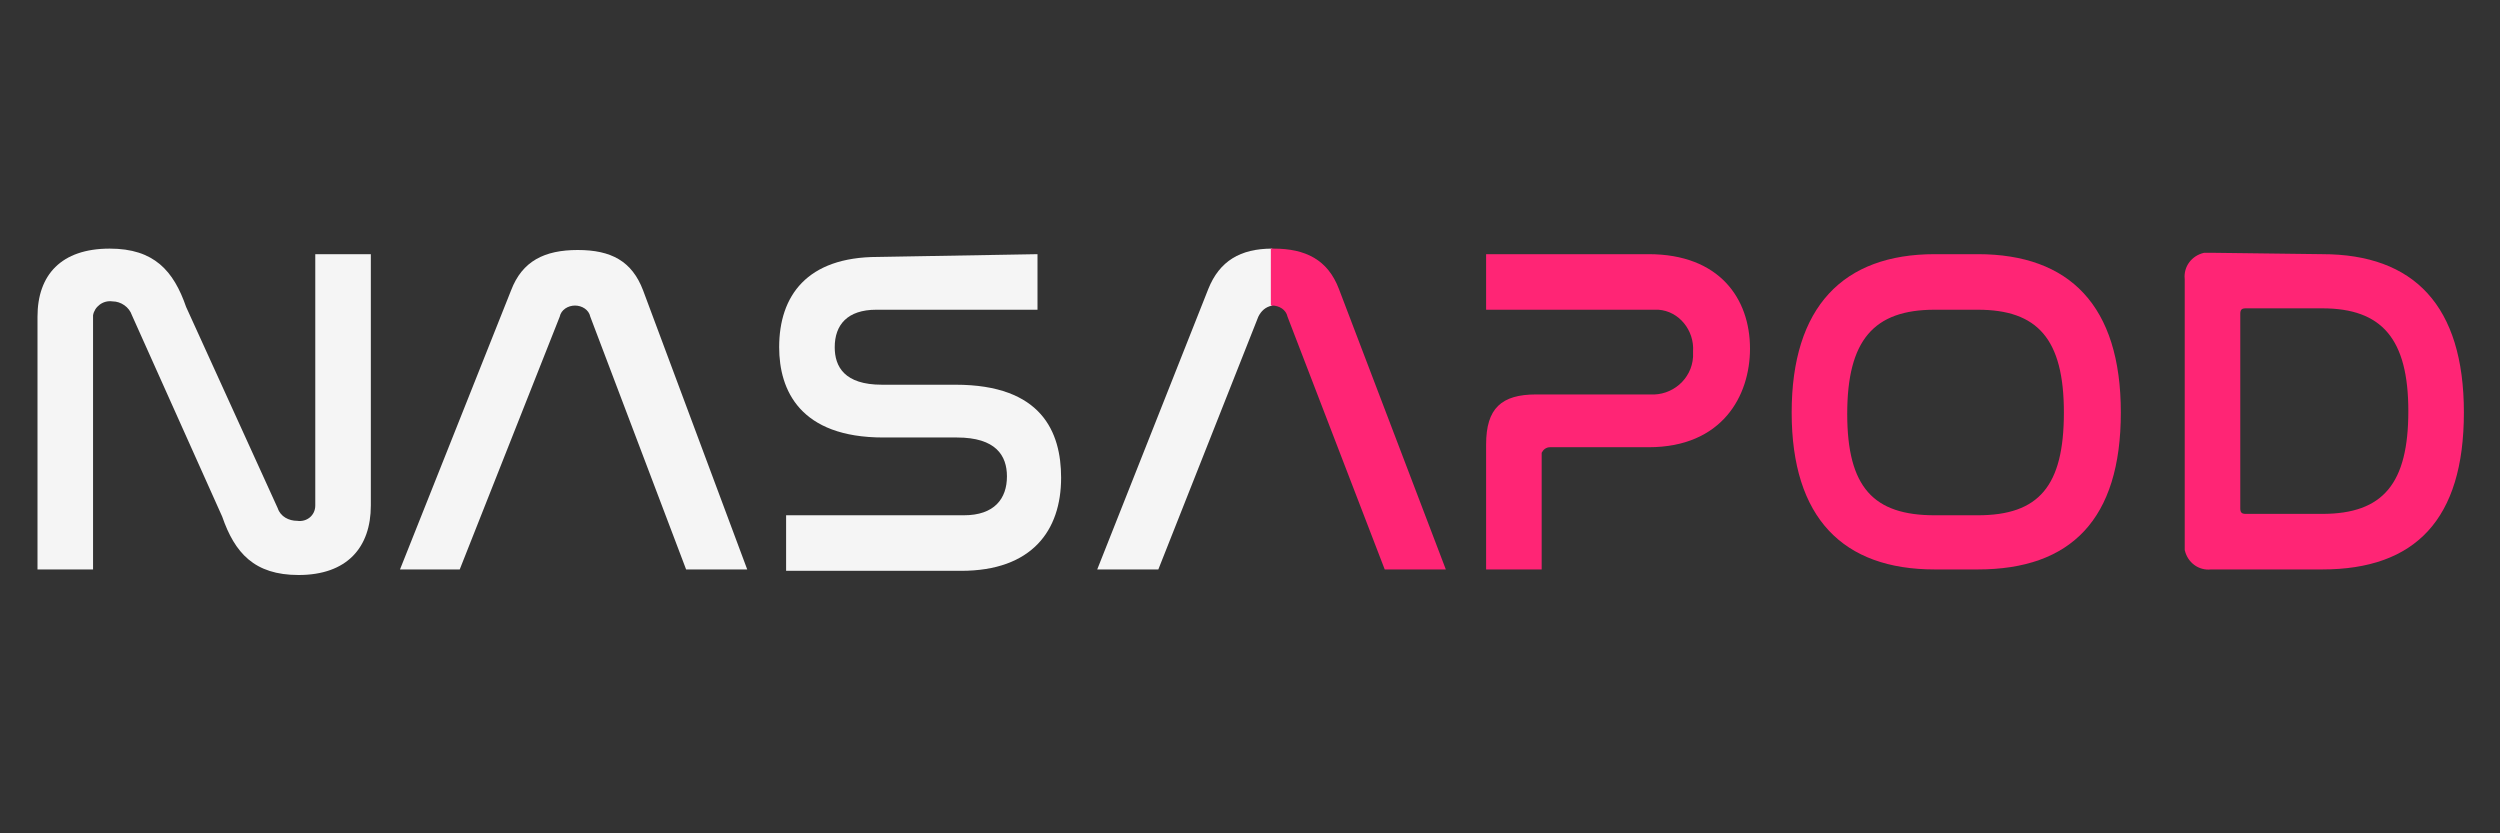 <?xml version="1.0" encoding="utf-8"?>
<!-- Generator: Adobe Illustrator 24.2.3, SVG Export Plug-In . SVG Version: 6.00 Build 0)  -->
<svg version="1.1" id="Layer_1" xmlns="http://www.w3.org/2000/svg" xmlns:xlink="http://www.w3.org/1999/xlink" x="0px" y="0px"
	 viewBox="0 0 180 60" style="enable-background:new 0 0 180 60;" xml:space="preserve">
<rect x="0" y="0" width="180" height="60" fill="#333333" stroke="none"/>
<style type="text/css">
	.st0{fill:#F5F5F5;}
	.st1{fill:#FF2575;}
</style>
<path class="st0" d="M6.7,41h-4V22.8c0-3,1.7-4.9,5.2-4.9c3.2,0,4.6,1.6,5.5,4.2L20,36.6c0.2,0.6,0.8,0.9,1.4,0.9
	c0.7,0.1,1.3-0.4,1.3-1.1c0-0.1,0-0.1,0-0.2V18.3h4v18.1c0,3-1.7,5-5.2,5c-3.2,0-4.6-1.6-5.5-4.2L9.5,22.7c-0.2-0.6-0.8-1-1.4-1
	c-0.7-0.1-1.3,0.4-1.4,1c0,0.1,0,0.2,0,0.3L6.7,41z"/>
<path class="st0" d="M33.1,41h-4.3l8-20.1c0.8-2.1,2.4-2.9,4.8-2.9c2.4,0,3.9,0.8,4.7,2.9L53.8,41h-4.4l-6.9-18.2
	c-0.1-0.5-0.6-0.8-1.1-0.8c-0.5,0-1,0.3-1.1,0.8L33.1,41z"/>
<path class="st0" d="M74.7,18.3v4H63.1c-2.1,0-3,1.1-3,2.7c0,1.4,0.7,2.7,3.4,2.7h5.3c6.2,0,7.6,3.4,7.6,6.7c0,3.8-2.1,6.7-7.2,6.7
	H56.6v-4h12.8c2.2,0,3.1-1.2,3.1-2.8c0-1.5-0.8-2.8-3.6-2.8h-5.3c-6,0-7.5-3.4-7.5-6.5c0-3.7,2-6.5,7.1-6.5L74.7,18.3z"/>
<path class="st0" d="M87,20.8L79,41h4.4l7.2-18.2c0.2-0.4,0.5-0.7,1-0.8v-4.1C89.3,17.9,87.8,18.8,87,20.8z"/>
<path class="st1" d="M118.7,18.3c5.1,0,7.3,3.2,7.3,6.8c0,3.4-2,7.1-7.3,7.1h-7.1c-0.3,0-0.5,0.2-0.6,0.4c0,0.1,0,0.1,0,0.2V41h-4
	v-9c0-2.6,1.1-3.6,3.6-3.6h8.2c1.6,0.1,3-1.1,3.1-2.7c0-0.1,0-0.3,0-0.4c0.1-1.5-1-2.9-2.5-3c-0.2,0-0.4,0-0.6,0h-11.8v-4H118.7z"/>
<path class="st1" d="M142.4,18.3c6.6,0,10.3,3.7,10.3,11.4S149.1,41,142.4,41h-3.1c-6.6,0-10.3-3.7-10.3-11.3s3.7-11.4,10.3-11.4
	H142.4z M139.3,22.3c-4.4,0-6.3,2.2-6.3,7.5s1.9,7.3,6.3,7.3h3.1c4.4,0,6.2-2.1,6.2-7.4s-1.9-7.4-6.2-7.4L139.3,22.3z"/>
<path class="st1" d="M167.2,18.3c6.6,0,10.2,3.7,10.2,11.4S173.9,41,167.2,41h-8c-0.9,0.1-1.7-0.5-1.9-1.4c0-0.2,0-0.3,0-0.5v-19
	c-0.1-0.9,0.5-1.7,1.4-1.9c0.2,0,0.3,0,0.5,0L167.2,18.3z M161.3,36.6c0,0.3,0.1,0.4,0.4,0.4h5.5c4.4,0,6.2-2.2,6.2-7.4
	s-1.9-7.4-6.2-7.4h-5.5c-0.3,0-0.4,0.1-0.4,0.4L161.3,36.6z"/>
<path class="st1" d="M96.4,20.8c-0.8-2.1-2.4-2.9-4.7-2.9h-0.2V22h0.1c0.5,0,1,0.3,1.1,0.8L99.7,41h4.4L96.4,20.8z"/>
</svg>
